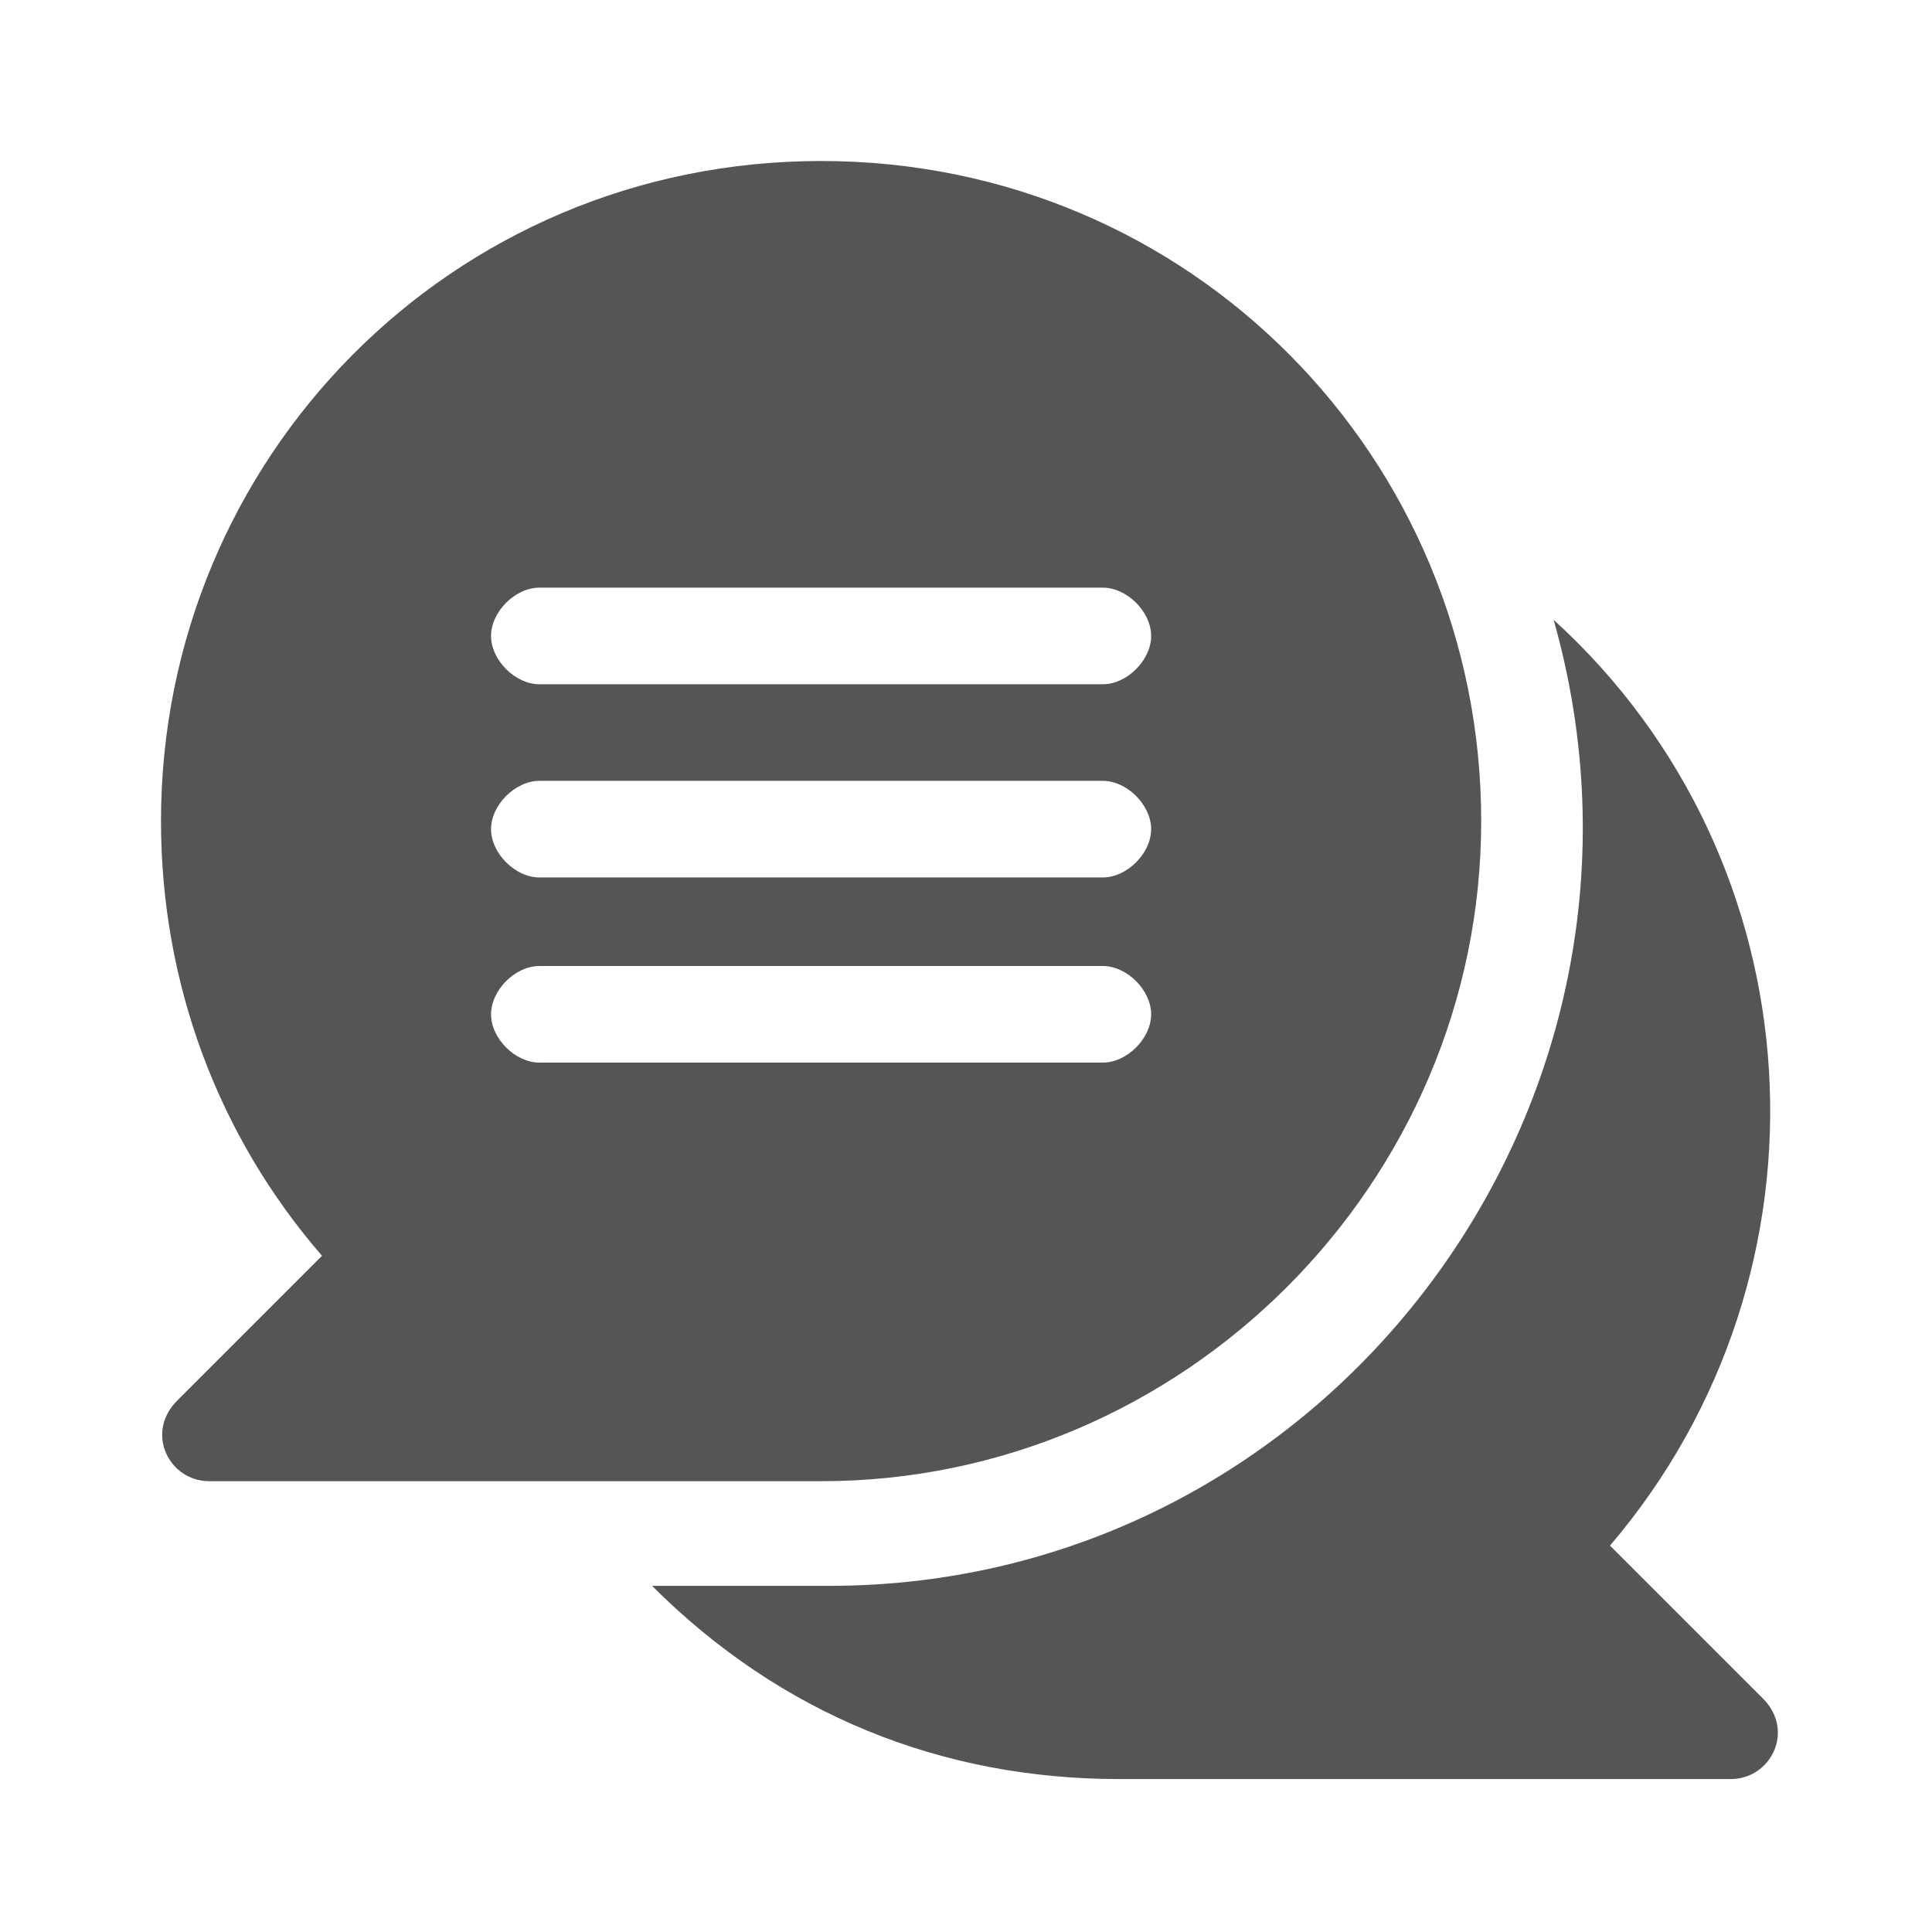 <?xml version="1.0" encoding="utf-8"?>
<!-- Generator: Adobe Illustrator 22.0.0, SVG Export Plug-In . SVG Version: 6.00 Build 0)  -->
<svg version="1.1" id="Capa_1" xmlns="http://www.w3.org/2000/svg" xmlns:xlink="http://www.w3.org/1999/xlink" x="0px" y="0px"
	 viewBox="0 0 24 24" enable-background="new 0 0 24 24" xml:space="preserve">
<g>
	<path fill="#555555" d="M20,19.2c2.9-3.4,2.6-8.5-0.7-11.5c1.7,6-2.8,12-9,12c-0.1,0,0.6,0-2.2,0c1.6,1.6,3.6,2.4,5.8,2.4
		c0,0,7.6,0,7.6,0c0.5,0,0.8-0.6,0.4-1L20,19.2z"/>
	<path fill="#555555" d="M10.2,18.4c4.5,0,8.2-3.7,8.2-8.2S14.8,2,10.2,2S2,5.7,2,10.2c0,2,0.7,3.9,2,5.4l-1.8,1.8
		c-0.4,0.4-0.1,1,0.4,1C2.6,18.4,10.2,18.4,10.2,18.4z M6.7,7.3h7c0.3,0,0.6,0.3,0.6,0.6c0,0.3-0.3,0.6-0.6,0.6h-7
		c-0.3,0-0.6-0.3-0.6-0.6C6.1,7.6,6.4,7.3,6.7,7.3z M6.7,9.7h7c0.3,0,0.6,0.3,0.6,0.6s-0.3,0.6-0.6,0.6h-7c-0.3,0-0.6-0.3-0.6-0.6
		S6.4,9.7,6.7,9.7z M6.1,12.6c0-0.3,0.3-0.6,0.6-0.6h7c0.3,0,0.6,0.3,0.6,0.6s-0.3,0.6-0.6,0.6h-7C6.4,13.2,6.1,12.9,6.1,12.6z"/>
</g>
</svg>
